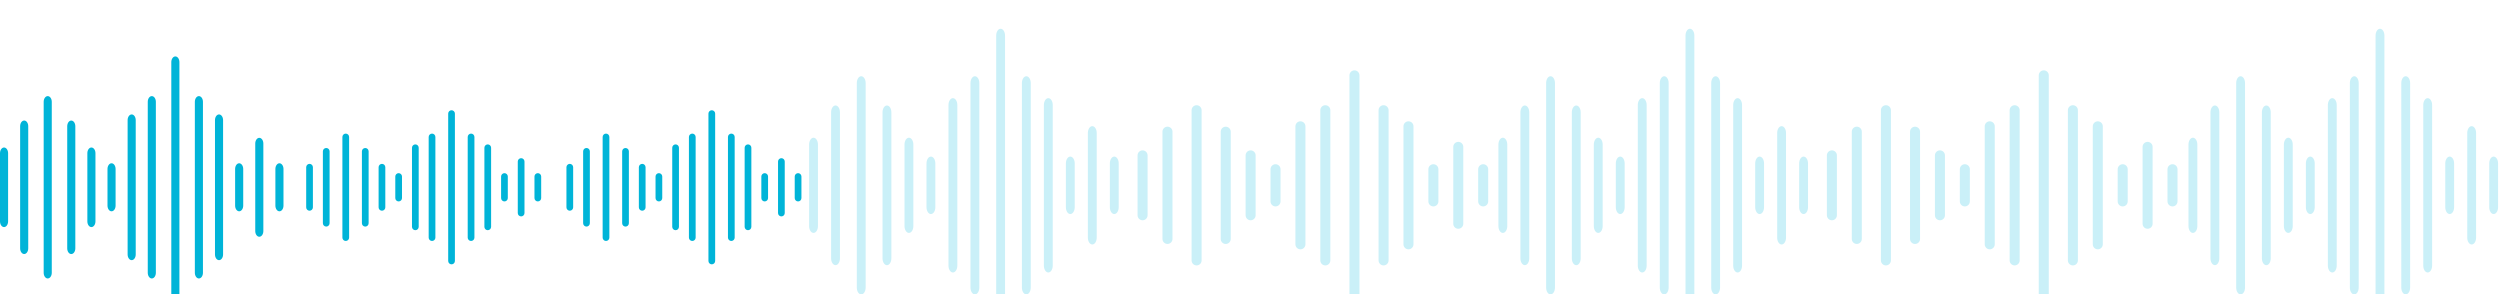 <svg width="340" height="40" viewBox="0 0 634 60" fill="none" xmlns="http://www.w3.org/2000/svg">
<path d="M136.392 43.788C136.167 43.788 135.95 43.699 135.79 43.539C135.631 43.379 135.541 43.163 135.541 42.937V37.468C135.541 37.242 135.631 37.026 135.79 36.866C135.95 36.706 136.167 36.617 136.392 36.617C136.618 36.617 136.835 36.706 136.994 36.866C137.154 37.026 137.244 37.242 137.244 37.468V42.937C137.244 43.163 137.154 43.379 136.994 43.539C136.835 43.699 136.618 43.788 136.392 43.788Z" fill="#00B4D8"/>
<path d="M127.928 43.788C127.702 43.788 127.485 43.699 127.326 43.539C127.166 43.379 127.076 43.163 127.076 42.937V37.468C127.076 37.242 127.166 37.026 127.326 36.866C127.485 36.706 127.702 36.617 127.928 36.617C128.153 36.617 128.37 36.706 128.53 36.866C128.689 37.026 128.779 37.242 128.779 37.468V42.937C128.779 43.163 128.689 43.379 128.53 43.539C128.37 43.699 128.153 43.788 127.928 43.788Z" fill="#00B4D8"/>
<path d="M132.159 47.587C131.933 47.587 131.717 47.497 131.557 47.338C131.397 47.178 131.308 46.962 131.308 46.736V33.669C131.308 33.443 131.397 33.227 131.557 33.067C131.717 32.908 131.933 32.818 132.159 32.818C132.385 32.818 132.601 32.908 132.761 33.067C132.921 33.227 133.01 33.443 133.01 33.669V46.736C133.01 46.962 132.921 47.178 132.761 47.338C132.601 47.497 132.385 47.587 132.159 47.587Z" fill="#00B4D8"/>
<path d="M101.096 43.788C100.871 43.788 100.654 43.699 100.494 43.539C100.335 43.379 100.245 43.163 100.245 42.937V37.468C100.245 37.242 100.335 37.026 100.494 36.866C100.654 36.706 100.871 36.617 101.096 36.617C101.322 36.617 101.539 36.706 101.698 36.866C101.858 37.026 101.948 37.242 101.948 37.468V42.937C101.948 43.163 101.858 43.379 101.698 43.539C101.539 43.699 101.322 43.788 101.096 43.788Z" fill="#00B4D8"/>
<path d="M119.462 53.817C119.236 53.817 119.019 53.728 118.86 53.568C118.7 53.408 118.61 53.192 118.61 52.966V27.439C118.61 27.213 118.7 26.997 118.86 26.837C119.019 26.677 119.236 26.588 119.462 26.588C119.687 26.588 119.904 26.677 120.064 26.837C120.223 26.997 120.313 27.213 120.313 27.439V52.966C120.313 53.192 120.223 53.408 120.064 53.568C119.904 53.728 119.687 53.817 119.462 53.817Z" fill="#00B4D8"/>
<path d="M123.693 51.082C123.467 51.082 123.251 50.992 123.091 50.833C122.931 50.673 122.842 50.456 122.842 50.23V30.174C122.842 29.949 122.931 29.732 123.091 29.572C123.251 29.413 123.467 29.323 123.693 29.323C123.919 29.323 124.135 29.413 124.295 29.572C124.455 29.732 124.545 29.949 124.545 30.174V50.23C124.545 50.456 124.455 50.673 124.295 50.833C124.135 50.992 123.919 51.082 123.693 51.082Z" fill="#00B4D8"/>
<path d="M109.562 53.817C109.336 53.817 109.12 53.728 108.96 53.568C108.801 53.408 108.711 53.192 108.711 52.966V27.439C108.711 27.213 108.801 26.997 108.96 26.837C109.12 26.677 109.336 26.588 109.562 26.588C109.788 26.588 110.005 26.677 110.164 26.837C110.324 26.997 110.414 27.213 110.414 27.439V52.966C110.414 53.192 110.324 53.408 110.164 53.568C110.005 53.728 109.788 53.817 109.562 53.817Z" fill="#00B4D8"/>
<path d="M105.33 51.082C105.104 51.082 104.888 50.992 104.728 50.833C104.568 50.673 104.479 50.456 104.479 50.23V30.174C104.479 29.949 104.568 29.732 104.728 29.572C104.888 29.413 105.104 29.323 105.33 29.323C105.556 29.323 105.772 29.413 105.932 29.572C106.092 29.732 106.181 29.949 106.181 30.174V50.23C106.181 50.456 106.092 50.673 105.932 50.833C105.772 50.992 105.556 51.082 105.33 51.082Z" fill="#00B4D8"/>
<path d="M114.512 59.743C114.287 59.743 114.07 59.654 113.91 59.494C113.751 59.334 113.661 59.118 113.661 58.892V21.513C113.661 21.287 113.751 21.07 113.91 20.911C114.07 20.751 114.287 20.661 114.512 20.661C114.738 20.661 114.955 20.751 115.114 20.911C115.274 21.07 115.364 21.287 115.364 21.513V58.892C115.364 59.118 115.274 59.334 115.114 59.494C114.955 59.654 114.738 59.743 114.512 59.743Z" fill="#00B4D8"/>
<path d="M83.585 31.086C83.585 30.616 83.203 30.235 82.733 30.235C82.263 30.235 81.882 30.616 81.882 31.086V49.315C81.882 49.785 82.263 50.167 82.733 50.167C83.203 50.167 83.585 49.785 83.585 49.315V31.086Z" fill="#00B4D8"/>
<path d="M78.501 46.144C78.275 46.144 78.058 46.054 77.899 45.895C77.739 45.735 77.649 45.519 77.649 45.293V35.112C77.649 34.886 77.739 34.67 77.899 34.51C78.058 34.351 78.275 34.261 78.501 34.261C78.727 34.261 78.943 34.351 79.103 34.51C79.262 34.67 79.352 34.886 79.352 35.112V45.293C79.352 45.519 79.262 45.735 79.103 45.895C78.943 46.054 78.727 46.144 78.501 46.144Z" fill="#00B4D8"/>
<path d="M93.483 31.09C93.483 30.62 93.102 30.239 92.632 30.239C92.161 30.239 91.78 30.62 91.78 31.09V49.319C91.78 49.79 92.161 50.171 92.632 50.171C93.102 50.171 93.483 49.79 93.483 49.319V31.09Z" fill="#00B4D8"/>
<path d="M96.864 46.144C96.638 46.144 96.422 46.054 96.262 45.895C96.102 45.735 96.013 45.519 96.013 45.293V35.112C96.013 34.886 96.102 34.67 96.262 34.51C96.422 34.351 96.638 34.261 96.864 34.261C97.09 34.261 97.306 34.351 97.466 34.51C97.626 34.67 97.715 34.886 97.715 35.112V45.293C97.715 45.519 97.626 45.735 97.466 45.895C97.306 46.054 97.09 46.144 96.864 46.144Z" fill="#00B4D8"/>
<path d="M87.682 53.817C87.457 53.817 87.24 53.728 87.08 53.568C86.921 53.408 86.831 53.192 86.831 52.966V27.439C86.831 27.213 86.921 26.997 87.08 26.837C87.24 26.677 87.457 26.588 87.682 26.588C87.908 26.588 88.125 26.677 88.284 26.837C88.444 26.997 88.534 27.213 88.534 27.439V52.966C88.534 53.192 88.444 53.408 88.284 53.568C88.125 53.728 87.908 53.817 87.682 53.817Z" fill="#00B4D8"/>
<path d="M202.392 43.788C202.167 43.788 201.95 43.699 201.79 43.539C201.631 43.379 201.541 43.163 201.541 42.937V37.468C201.541 37.242 201.631 37.026 201.79 36.866C201.95 36.706 202.167 36.617 202.392 36.617C202.618 36.617 202.835 36.706 202.994 36.866C203.154 37.026 203.244 37.242 203.244 37.468V42.937C203.244 43.163 203.154 43.379 202.994 43.539C202.835 43.699 202.618 43.788 202.392 43.788Z" fill="#00B4D8"/>
<path d="M193.928 43.788C193.702 43.788 193.485 43.699 193.326 43.539C193.166 43.379 193.076 43.163 193.076 42.937V37.468C193.076 37.242 193.166 37.026 193.326 36.866C193.485 36.706 193.702 36.617 193.928 36.617C194.153 36.617 194.37 36.706 194.53 36.866C194.689 37.026 194.779 37.242 194.779 37.468V42.937C194.779 43.163 194.689 43.379 194.53 43.539C194.37 43.699 194.153 43.788 193.928 43.788Z" fill="#00B4D8"/>
<path d="M198.159 47.587C197.933 47.587 197.717 47.497 197.557 47.338C197.397 47.178 197.308 46.962 197.308 46.736V33.669C197.308 33.443 197.397 33.227 197.557 33.067C197.717 32.908 197.933 32.818 198.159 32.818C198.385 32.818 198.601 32.908 198.761 33.067C198.921 33.227 199.01 33.443 199.01 33.669V46.736C199.01 46.962 198.921 47.178 198.761 47.338C198.601 47.497 198.385 47.587 198.159 47.587Z" fill="#00B4D8"/>
<path d="M167.096 43.788C166.871 43.788 166.654 43.699 166.494 43.539C166.335 43.379 166.245 43.163 166.245 42.937V37.468C166.245 37.242 166.335 37.026 166.494 36.866C166.654 36.706 166.871 36.617 167.096 36.617C167.322 36.617 167.539 36.706 167.698 36.866C167.858 37.026 167.948 37.242 167.948 37.468V42.937C167.948 43.163 167.858 43.379 167.698 43.539C167.539 43.699 167.322 43.788 167.096 43.788Z" fill="#00B4D8"/>
<path d="M185.462 53.817C185.236 53.817 185.019 53.728 184.86 53.568C184.7 53.408 184.61 53.192 184.61 52.966V27.439C184.61 27.213 184.7 26.997 184.86 26.837C185.019 26.677 185.236 26.588 185.462 26.588C185.687 26.588 185.904 26.677 186.064 26.837C186.223 26.997 186.313 27.213 186.313 27.439V52.966C186.313 53.192 186.223 53.408 186.064 53.568C185.904 53.728 185.687 53.817 185.462 53.817Z" fill="#00B4D8"/>
<path d="M189.693 51.082C189.467 51.082 189.251 50.992 189.091 50.833C188.931 50.673 188.842 50.456 188.842 50.23V30.174C188.842 29.949 188.931 29.732 189.091 29.572C189.251 29.413 189.467 29.323 189.693 29.323C189.919 29.323 190.135 29.413 190.295 29.572C190.455 29.732 190.545 29.949 190.545 30.174V50.23C190.545 50.456 190.455 50.673 190.295 50.833C190.135 50.992 189.919 51.082 189.693 51.082Z" fill="#00B4D8"/>
<path d="M175.562 53.817C175.336 53.817 175.12 53.728 174.96 53.568C174.801 53.408 174.711 53.192 174.711 52.966V27.439C174.711 27.213 174.801 26.997 174.96 26.837C175.12 26.677 175.336 26.588 175.562 26.588C175.788 26.588 176.005 26.677 176.164 26.837C176.324 26.997 176.414 27.213 176.414 27.439V52.966C176.414 53.192 176.324 53.408 176.164 53.568C176.005 53.728 175.788 53.817 175.562 53.817Z" fill="#00B4D8"/>
<path d="M171.33 51.082C171.104 51.082 170.888 50.992 170.728 50.833C170.568 50.673 170.479 50.456 170.479 50.23V30.174C170.479 29.949 170.568 29.732 170.728 29.572C170.888 29.413 171.104 29.323 171.33 29.323C171.556 29.323 171.772 29.413 171.932 29.572C172.092 29.732 172.181 29.949 172.181 30.174V50.23C172.181 50.456 172.092 50.673 171.932 50.833C171.772 50.992 171.556 51.082 171.33 51.082Z" fill="#00B4D8"/>
<path d="M180.512 59.743C180.287 59.743 180.07 59.654 179.91 59.494C179.751 59.334 179.661 59.118 179.661 58.892V21.513C179.661 21.287 179.751 21.07 179.91 20.911C180.07 20.751 180.287 20.661 180.512 20.661C180.738 20.661 180.955 20.751 181.114 20.911C181.274 21.07 181.364 21.287 181.364 21.513V58.892C181.364 59.118 181.274 59.334 181.114 59.494C180.955 59.654 180.738 59.743 180.512 59.743Z" fill="#00B4D8"/>
<path d="M149.585 31.086C149.585 30.616 149.203 30.235 148.733 30.235C148.263 30.235 147.882 30.616 147.882 31.086V49.315C147.882 49.785 148.263 50.167 148.733 50.167C149.203 50.167 149.585 49.785 149.585 49.315V31.086Z" fill="#00B4D8"/>
<path d="M144.501 46.144C144.275 46.144 144.058 46.054 143.899 45.895C143.739 45.735 143.649 45.519 143.649 45.293V35.112C143.649 34.886 143.739 34.67 143.899 34.51C144.058 34.351 144.275 34.261 144.501 34.261C144.727 34.261 144.943 34.351 145.103 34.51C145.262 34.67 145.352 34.886 145.352 35.112V45.293C145.352 45.519 145.262 45.735 145.103 45.895C144.943 46.054 144.727 46.144 144.501 46.144Z" fill="#00B4D8"/>
<path d="M159.483 31.09C159.483 30.62 159.102 30.239 158.632 30.239C158.161 30.239 157.78 30.62 157.78 31.09V49.319C157.78 49.79 158.161 50.171 158.632 50.171C159.102 50.171 159.483 49.79 159.483 49.319V31.09Z" fill="#00B4D8"/>
<path d="M162.864 46.144C162.638 46.144 162.422 46.054 162.262 45.895C162.102 45.735 162.013 45.519 162.013 45.293V35.112C162.013 34.886 162.102 34.67 162.262 34.51C162.422 34.351 162.638 34.261 162.864 34.261C163.09 34.261 163.306 34.351 163.466 34.51C163.626 34.67 163.715 34.886 163.715 35.112V45.293C163.715 45.519 163.626 45.735 163.466 45.895C163.306 46.054 163.09 46.144 162.864 46.144Z" fill="#00B4D8"/>
<path d="M153.682 53.817C153.457 53.817 153.24 53.728 153.08 53.568C152.921 53.408 152.831 53.192 152.831 52.966V27.439C152.831 27.213 152.921 26.997 153.08 26.837C153.24 26.677 153.457 26.588 153.682 26.588C153.908 26.588 154.125 26.677 154.284 26.837C154.444 26.997 154.534 27.213 154.534 27.439V52.966C154.534 53.192 154.444 53.408 154.284 53.568C154.125 53.728 153.908 53.817 153.682 53.817Z" fill="#00B4D8"/>
<path d="M282.582 46.988C282.284 46.988 281.999 46.806 281.788 46.481C281.578 46.157 281.46 45.717 281.46 45.258V34.147C281.46 33.688 281.578 33.248 281.788 32.923C281.999 32.599 282.284 32.417 282.582 32.417C282.879 32.417 283.164 32.599 283.375 32.923C283.585 33.248 283.703 33.688 283.703 34.147V45.258C283.703 45.717 283.585 46.157 283.375 46.481C283.164 46.806 282.879 46.988 282.582 46.988Z" fill="#CAF0F8"/>
<path d="M271.429 46.988C271.132 46.988 270.846 46.806 270.636 46.481C270.426 46.157 270.308 45.717 270.308 45.258V34.147C270.308 33.688 270.426 33.248 270.636 32.923C270.846 32.599 271.132 32.417 271.429 32.417C271.727 32.417 272.012 32.599 272.222 32.923C272.433 33.248 272.551 33.688 272.551 34.147V45.258C272.551 45.717 272.433 46.157 272.222 46.481C272.012 46.806 271.727 46.988 271.429 46.988Z" fill="#CAF0F8"/>
<path d="M277.004 54.706C276.707 54.706 276.422 54.524 276.211 54.2C276.001 53.875 275.883 53.435 275.883 52.976V26.428C275.883 25.97 276.001 25.53 276.211 25.205C276.422 24.881 276.707 24.699 277.004 24.699C277.302 24.699 277.587 24.881 277.798 25.205C278.008 25.53 278.126 25.97 278.126 26.428V52.976C278.126 53.435 278.008 53.875 277.798 54.2C277.587 54.524 277.302 54.706 277.004 54.706Z" fill="#CAF0F8"/>
<path d="M236.082 46.988C235.784 46.988 235.499 46.806 235.288 46.481C235.078 46.157 234.96 45.717 234.96 45.258V34.147C234.96 33.688 235.078 33.248 235.288 32.923C235.499 32.599 235.784 32.417 236.082 32.417C236.379 32.417 236.664 32.599 236.875 32.923C237.085 33.248 237.203 33.688 237.203 34.147V45.258C237.203 45.717 237.085 46.157 236.875 46.481C236.664 46.806 236.379 46.988 236.082 46.988Z" fill="#CAF0F8"/>
<path d="M260.276 67.364C259.978 67.364 259.693 67.182 259.483 66.858C259.272 66.533 259.154 66.093 259.154 65.635V13.77C259.154 13.312 259.272 12.871 259.483 12.547C259.693 12.223 259.978 12.04 260.276 12.04C260.573 12.04 260.859 12.223 261.069 12.547C261.279 12.871 261.398 13.312 261.398 13.77V65.635C261.398 66.093 261.279 66.533 261.069 66.858C260.859 67.182 260.573 67.364 260.276 67.364Z" fill="#CAF0F8"/>
<path d="M265.851 61.807C265.554 61.807 265.268 61.624 265.058 61.3C264.848 60.976 264.729 60.536 264.729 60.077V19.328C264.729 18.869 264.848 18.429 265.058 18.105C265.268 17.78 265.554 17.598 265.851 17.598C266.149 17.598 266.434 17.78 266.644 18.105C266.855 18.429 266.973 18.869 266.973 19.328V60.077C266.973 60.536 266.855 60.976 266.644 61.3C266.434 61.624 266.149 61.807 265.851 61.807Z" fill="#CAF0F8"/>
<path d="M247.235 67.364C246.937 67.364 246.652 67.182 246.442 66.858C246.231 66.533 246.113 66.093 246.113 65.635V13.77C246.113 13.312 246.231 12.871 246.442 12.547C246.652 12.223 246.937 12.04 247.235 12.04C247.532 12.04 247.818 12.223 248.028 12.547C248.238 12.871 248.357 13.312 248.357 13.77V65.635C248.357 66.093 248.238 66.533 248.028 66.858C247.818 67.182 247.532 67.364 247.235 67.364Z" fill="#CAF0F8"/>
<path d="M241.658 61.807C241.36 61.807 241.075 61.624 240.865 61.3C240.654 60.976 240.536 60.536 240.536 60.077V19.328C240.536 18.869 240.654 18.429 240.865 18.105C241.075 17.78 241.36 17.598 241.658 17.598C241.955 17.598 242.241 17.78 242.451 18.105C242.661 18.429 242.779 18.869 242.779 19.328V60.077C242.779 60.536 242.661 60.976 242.451 61.3C242.241 61.624 241.955 61.807 241.658 61.807Z" fill="#CAF0F8"/>
<path d="M253.755 79.405C253.458 79.405 253.173 79.223 252.962 78.898C252.752 78.574 252.634 78.134 252.634 77.675V1.73C252.634 1.271 252.752 0.831 252.962 0.507C253.173 0.182 253.458 0 253.755 0C254.053 0 254.338 0.182 254.549 0.507C254.759 0.831 254.877 1.271 254.877 1.73V77.675C254.877 78.134 254.759 78.574 254.549 78.898C254.338 79.223 254.053 79.405 253.755 79.405Z" fill="#CAF0F8"/>
<path d="M213.01 21.18C213.01 20.225 212.508 19.451 211.888 19.451C211.269 19.451 210.767 20.225 210.767 21.18V58.218C210.767 59.173 211.269 59.947 211.888 59.947C212.508 59.947 213.01 59.173 213.01 58.218V21.18Z" fill="#CAF0F8"/>
<path d="M206.311 51.774C206.014 51.774 205.728 51.592 205.518 51.267C205.308 50.943 205.189 50.503 205.189 50.044V29.36C205.189 28.902 205.308 28.462 205.518 28.137C205.728 27.813 206.014 27.631 206.311 27.631C206.609 27.631 206.894 27.813 207.104 28.137C207.315 28.462 207.433 28.902 207.433 29.36V50.044C207.433 50.503 207.315 50.943 207.104 51.267C206.894 51.592 206.609 51.774 206.311 51.774Z" fill="#CAF0F8"/>
<path d="M226.051 21.189C226.051 20.234 225.549 19.459 224.929 19.459C224.31 19.459 223.808 20.234 223.808 21.189V58.226C223.808 59.181 224.31 59.956 224.929 59.956C225.549 59.956 226.051 59.181 226.051 58.226V21.189Z" fill="#CAF0F8"/>
<path d="M230.504 51.774C230.207 51.774 229.922 51.592 229.711 51.267C229.501 50.943 229.383 50.503 229.383 50.044V29.36C229.383 28.902 229.501 28.462 229.711 28.137C229.922 27.813 230.207 27.631 230.504 27.631C230.802 27.631 231.087 27.813 231.298 28.137C231.508 28.462 231.626 28.902 231.626 29.36V50.044C231.626 50.503 231.508 50.943 231.298 51.267C231.087 51.592 230.802 51.774 230.504 51.774Z" fill="#CAF0F8"/>
<path d="M218.408 67.364C218.11 67.364 217.825 67.182 217.615 66.858C217.404 66.533 217.286 66.093 217.286 65.635V13.77C217.286 13.312 217.404 12.871 217.615 12.547C217.825 12.223 218.11 12.04 218.408 12.04C218.705 12.04 218.991 12.223 219.201 12.547C219.411 12.871 219.529 13.312 219.529 13.77V65.635C219.529 66.093 219.411 66.533 219.201 66.858C218.991 67.182 218.705 67.364 218.408 67.364Z" fill="#CAF0F8"/>
<path d="M376.136 45.053C375.799 45.053 375.476 44.919 375.237 44.681C374.999 44.443 374.865 44.119 374.865 43.782V35.622C374.865 35.285 374.999 34.962 375.237 34.724C375.476 34.486 375.799 34.352 376.136 34.352C376.472 34.352 376.796 34.486 377.034 34.724C377.272 34.962 377.406 35.285 377.406 35.622V43.782C377.406 44.119 377.272 44.443 377.034 44.681C376.796 44.919 376.472 45.053 376.136 45.053Z" fill="#CAF0F8"/>
<path d="M363.506 45.053C363.169 45.053 362.846 44.919 362.607 44.681C362.369 44.443 362.235 44.119 362.235 43.782V35.622C362.235 35.285 362.369 34.962 362.607 34.724C362.846 34.486 363.169 34.352 363.506 34.352C363.843 34.352 364.166 34.486 364.404 34.724C364.642 34.962 364.776 35.285 364.776 35.622V43.782C364.776 44.119 364.642 44.443 364.404 44.681C364.166 44.919 363.843 45.053 363.506 45.053Z" fill="#CAF0F8"/>
<path d="M369.82 50.721C369.483 50.721 369.16 50.587 368.922 50.349C368.684 50.111 368.55 49.787 368.55 49.45V29.954C368.55 29.617 368.684 29.294 368.922 29.056C369.16 28.818 369.483 28.684 369.82 28.684C370.157 28.684 370.48 28.818 370.718 29.056C370.957 29.294 371.09 29.617 371.09 29.954V49.45C371.09 49.787 370.957 50.111 370.718 50.349C370.48 50.587 370.157 50.721 369.82 50.721Z" fill="#CAF0F8"/>
<path d="M323.472 45.053C323.136 45.053 322.812 44.919 322.574 44.681C322.336 44.443 322.202 44.119 322.202 43.782V35.622C322.202 35.285 322.336 34.962 322.574 34.724C322.812 34.486 323.136 34.352 323.472 34.352C323.809 34.352 324.132 34.486 324.371 34.724C324.609 34.962 324.743 35.285 324.743 35.622V43.782C324.743 44.119 324.609 44.443 324.371 44.681C324.132 44.919 323.809 45.053 323.472 45.053Z" fill="#CAF0F8"/>
<path d="M350.874 60.017C350.537 60.017 350.214 59.883 349.976 59.645C349.737 59.406 349.604 59.083 349.604 58.746V20.659C349.604 20.322 349.737 19.998 349.976 19.76C350.214 19.522 350.537 19.388 350.874 19.388C351.211 19.388 351.534 19.522 351.772 19.76C352.01 19.998 352.144 20.322 352.144 20.659V58.746C352.144 59.083 352.01 59.406 351.772 59.645C351.534 59.883 351.211 60.017 350.874 60.017Z" fill="#CAF0F8"/>
<path d="M357.188 55.935C356.851 55.935 356.528 55.801 356.29 55.563C356.052 55.325 355.918 55.002 355.918 54.665V24.74C355.918 24.403 356.052 24.08 356.29 23.842C356.528 23.604 356.851 23.47 357.188 23.47C357.525 23.47 357.848 23.604 358.086 23.842C358.325 24.08 358.459 24.403 358.459 24.74V54.665C358.459 55.002 358.325 55.325 358.086 55.563C357.848 55.801 357.525 55.935 357.188 55.935Z" fill="#CAF0F8"/>
<path d="M336.104 60.017C335.767 60.017 335.444 59.883 335.206 59.645C334.968 59.406 334.834 59.083 334.834 58.746V20.659C334.834 20.322 334.968 19.998 335.206 19.76C335.444 19.522 335.767 19.388 336.104 19.388C336.441 19.388 336.764 19.522 337.002 19.76C337.241 19.998 337.375 20.322 337.375 20.659V58.746C337.375 59.083 337.241 59.406 337.002 59.645C336.764 59.883 336.441 60.017 336.104 60.017Z" fill="#CAF0F8"/>
<path d="M329.788 55.935C329.451 55.935 329.128 55.801 328.89 55.563C328.651 55.325 328.518 55.002 328.518 54.665V24.74C328.518 24.403 328.651 24.08 328.89 23.842C329.128 23.604 329.451 23.47 329.788 23.47C330.125 23.47 330.448 23.604 330.686 23.842C330.924 24.08 331.058 24.403 331.058 24.74V54.665C331.058 55.002 330.924 55.325 330.686 55.563C330.448 55.801 330.125 55.935 329.788 55.935Z" fill="#CAF0F8"/>
<path d="M343.489 68.859C343.152 68.859 342.829 68.725 342.591 68.487C342.353 68.249 342.219 67.925 342.219 67.589V11.816C342.219 11.479 342.353 11.156 342.591 10.918C342.829 10.68 343.152 10.546 343.489 10.546C343.826 10.546 344.149 10.68 344.387 10.918C344.625 11.156 344.759 11.479 344.759 11.816V67.589C344.759 67.925 344.625 68.249 344.387 68.487C344.149 68.725 343.826 68.859 343.489 68.859Z" fill="#CAF0F8"/>
<path d="M297.343 26.1C297.343 25.399 296.775 24.83 296.073 24.83C295.371 24.83 294.803 25.399 294.803 26.1V53.299C294.803 54.001 295.371 54.57 296.073 54.57C296.775 54.57 297.343 54.001 297.343 53.299V26.1Z" fill="#CAF0F8"/>
<path d="M289.757 48.568C289.42 48.568 289.097 48.434 288.858 48.196C288.62 47.957 288.486 47.634 288.486 47.297V32.107C288.486 31.77 288.62 31.447 288.858 31.209C289.097 30.971 289.42 30.837 289.757 30.837C290.093 30.837 290.417 30.971 290.655 31.209C290.893 31.447 291.027 31.77 291.027 32.107V47.297C291.027 47.634 290.893 47.957 290.655 48.196C290.417 48.434 290.093 48.568 289.757 48.568Z" fill="#CAF0F8"/>
<path d="M312.113 26.107C312.113 25.405 311.544 24.836 310.843 24.836C310.141 24.836 309.572 25.405 309.572 26.107V53.306C309.572 54.007 310.141 54.576 310.843 54.576C311.544 54.576 312.113 54.007 312.113 53.306V26.107Z" fill="#CAF0F8"/>
<path d="M317.157 48.568C316.82 48.568 316.497 48.434 316.259 48.196C316.021 47.957 315.887 47.634 315.887 47.297V32.107C315.887 31.77 316.021 31.447 316.259 31.209C316.497 30.971 316.82 30.837 317.157 30.837C317.494 30.837 317.817 30.971 318.055 31.209C318.293 31.447 318.427 31.77 318.427 32.107V47.297C318.427 47.634 318.293 47.957 318.055 48.196C317.817 48.434 317.494 48.568 317.157 48.568Z" fill="#CAF0F8"/>
<path d="M303.457 60.017C303.12 60.017 302.797 59.883 302.559 59.645C302.32 59.406 302.187 59.083 302.187 58.746V20.659C302.187 20.322 302.32 19.998 302.559 19.76C302.797 19.522 303.12 19.388 303.457 19.388C303.794 19.388 304.117 19.522 304.355 19.76C304.593 19.998 304.727 20.322 304.727 20.659V58.746C304.727 59.083 304.593 59.406 304.355 59.645C304.117 59.883 303.794 60.017 303.457 60.017Z" fill="#CAF0F8"/>
<path d="M70.865 46.293C70.593 46.293 70.331 46.14 70.139 45.869C69.946 45.598 69.838 45.23 69.838 44.847V35.558C69.838 35.175 69.946 34.807 70.139 34.536C70.331 34.264 70.593 34.112 70.865 34.112C71.137 34.112 71.398 34.264 71.591 34.536C71.784 34.807 71.892 35.175 71.892 35.558V44.847C71.892 45.23 71.784 45.598 71.591 45.869C71.398 46.14 71.137 46.293 70.865 46.293Z" fill="#00B4D8"/>
<path d="M60.653 46.293C60.381 46.293 60.119 46.14 59.927 45.869C59.734 45.598 59.626 45.23 59.626 44.847V35.558C59.626 35.175 59.734 34.807 59.927 34.536C60.119 34.264 60.381 34.112 60.653 34.112C60.925 34.112 61.187 34.264 61.379 34.536C61.572 34.807 61.68 35.175 61.68 35.558V44.847C61.68 45.23 61.572 45.598 61.379 45.869C61.187 46.14 60.925 46.293 60.653 46.293Z" fill="#00B4D8"/>
<path d="M65.758 52.745C65.486 52.745 65.225 52.592 65.032 52.321C64.84 52.05 64.731 51.682 64.731 51.299V29.106C64.731 28.723 64.84 28.355 65.032 28.084C65.225 27.813 65.486 27.66 65.758 27.66C66.031 27.66 66.292 27.813 66.485 28.084C66.677 28.355 66.785 28.723 66.785 29.106V51.299C66.785 51.682 66.677 52.05 66.485 52.321C66.292 52.592 66.031 52.745 65.758 52.745Z" fill="#00B4D8"/>
<path d="M28.287 46.293C28.014 46.293 27.753 46.14 27.561 45.869C27.368 45.598 27.26 45.23 27.26 44.847V35.558C27.26 35.175 27.368 34.807 27.561 34.536C27.753 34.264 28.014 34.112 28.287 34.112C28.559 34.112 28.82 34.264 29.013 34.536C29.206 34.807 29.314 35.175 29.314 35.558V44.847C29.314 45.23 29.206 45.598 29.013 45.869C28.82 46.14 28.559 46.293 28.287 46.293Z" fill="#00B4D8"/>
<path d="M50.44 63.326C50.168 63.326 49.907 63.174 49.714 62.903C49.521 62.631 49.413 62.264 49.413 61.88V18.525C49.413 18.141 49.521 17.773 49.714 17.502C49.907 17.231 50.168 17.079 50.44 17.079C50.712 17.079 50.974 17.231 51.166 17.502C51.359 17.773 51.467 18.141 51.467 18.525V61.88C51.467 62.264 51.359 62.631 51.166 62.903C50.974 63.174 50.712 63.326 50.44 63.326Z" fill="#00B4D8"/>
<path d="M55.546 58.68C55.273 58.68 55.012 58.528 54.819 58.257C54.627 57.986 54.519 57.618 54.519 57.234V23.171C54.519 22.787 54.627 22.419 54.819 22.148C55.012 21.877 55.273 21.725 55.546 21.725C55.818 21.725 56.079 21.877 56.272 22.148C56.464 22.419 56.573 22.787 56.573 23.171V57.234C56.573 57.618 56.464 57.986 56.272 58.257C56.079 58.528 55.818 58.68 55.546 58.68Z" fill="#00B4D8"/>
<path d="M38.499 63.326C38.226 63.326 37.965 63.174 37.773 62.903C37.58 62.631 37.472 62.264 37.472 61.88V18.525C37.472 18.141 37.58 17.773 37.773 17.502C37.965 17.231 38.226 17.079 38.499 17.079C38.771 17.079 39.032 17.231 39.225 17.502C39.417 17.773 39.526 18.141 39.526 18.525V61.88C39.526 62.264 39.417 62.631 39.225 62.903C39.032 63.174 38.771 63.326 38.499 63.326Z" fill="#00B4D8"/>
<path d="M33.392 58.68C33.12 58.68 32.859 58.528 32.666 58.257C32.473 57.986 32.365 57.618 32.365 57.234V23.171C32.365 22.787 32.473 22.419 32.666 22.148C32.859 21.877 33.12 21.725 33.392 21.725C33.665 21.725 33.926 21.877 34.118 22.148C34.311 22.419 34.419 22.787 34.419 23.171V57.234C34.419 57.618 34.311 57.986 34.118 58.257C33.926 58.528 33.665 58.68 33.392 58.68Z" fill="#00B4D8"/>
<path d="M44.47 73.391C44.198 73.391 43.937 73.239 43.744 72.968C43.552 72.697 43.443 72.329 43.443 71.945V8.46C43.443 8.076 43.552 7.708 43.744 7.437C43.937 7.166 44.198 7.014 44.47 7.014C44.743 7.014 45.004 7.166 45.197 7.437C45.389 7.708 45.497 8.076 45.497 8.46V71.945C45.497 72.329 45.389 72.697 45.197 72.968C45.004 73.239 44.743 73.391 44.47 73.391Z" fill="#00B4D8"/>
<path d="M7.16 24.719C7.16 23.921 6.701 23.273 6.133 23.273C5.566 23.273 5.106 23.921 5.106 24.719V55.68C5.106 56.478 5.566 57.126 6.133 57.126C6.701 57.126 7.16 56.478 7.16 55.68V24.719Z" fill="#00B4D8"/>
<path d="M1.027 50.294C0.755 50.294 0.493 50.141 0.301 49.87C0.108 49.599 0 49.231 0 48.848V31.557C0 31.174 0.108 30.806 0.301 30.535C0.493 30.264 0.755 30.111 1.027 30.111C1.299 30.111 1.561 30.264 1.753 30.535C1.946 30.806 2.054 31.174 2.054 31.557V48.848C2.054 49.231 1.946 49.599 1.753 49.87C1.561 50.141 1.299 50.294 1.027 50.294Z" fill="#00B4D8"/>
<path d="M19.102 24.727C19.102 23.928 18.642 23.28 18.075 23.28C17.508 23.28 17.048 23.928 17.048 24.727V55.687C17.048 56.486 17.508 57.133 18.075 57.133C18.642 57.133 19.102 56.486 19.102 55.687V24.727Z" fill="#00B4D8"/>
<path d="M23.18 50.294C22.908 50.294 22.647 50.141 22.454 49.87C22.262 49.599 22.153 49.231 22.153 48.848V31.557C22.153 31.174 22.262 30.806 22.454 30.535C22.647 30.264 22.908 30.111 23.18 30.111C23.453 30.111 23.714 30.264 23.907 30.535C24.099 30.806 24.207 31.174 24.207 31.557V48.848C24.207 49.231 24.099 49.599 23.907 49.87C23.714 50.141 23.453 50.294 23.18 50.294Z" fill="#00B4D8"/>
<path d="M12.103 63.326C11.831 63.326 11.57 63.174 11.377 62.903C11.184 62.631 11.076 62.264 11.076 61.88V18.525C11.076 18.141 11.184 17.773 11.377 17.502C11.57 17.231 11.831 17.079 12.103 17.079C12.376 17.079 12.637 17.231 12.829 17.502C13.022 17.773 13.13 18.141 13.13 18.525V61.88C13.13 62.264 13.022 62.631 12.829 62.903C12.637 63.174 12.376 63.326 12.103 63.326Z" fill="#00B4D8"/>
<path d="M457.392 46.988C457.095 46.988 456.809 46.806 456.599 46.481C456.389 46.157 456.271 45.717 456.271 45.258V34.147C456.271 33.688 456.389 33.248 456.599 32.923C456.809 32.599 457.095 32.417 457.392 32.417C457.69 32.417 457.975 32.599 458.185 32.923C458.396 33.248 458.514 33.688 458.514 34.147V45.258C458.514 45.717 458.396 46.157 458.185 46.481C457.975 46.806 457.69 46.988 457.392 46.988Z" fill="#CAF0F8"/>
<path d="M446.24 46.988C445.942 46.988 445.657 46.806 445.447 46.481C445.236 46.157 445.118 45.717 445.118 45.258V34.147C445.118 33.688 445.236 33.248 445.447 32.923C445.657 32.599 445.942 32.417 446.24 32.417C446.537 32.417 446.823 32.599 447.033 32.923C447.243 33.248 447.361 33.688 447.361 34.147V45.258C447.361 45.717 447.243 46.157 447.033 46.481C446.823 46.806 446.537 46.988 446.24 46.988Z" fill="#CAF0F8"/>
<path d="M451.815 54.706C451.518 54.706 451.232 54.524 451.022 54.2C450.812 53.875 450.693 53.435 450.693 52.976V26.428C450.693 25.97 450.812 25.53 451.022 25.205C451.232 24.881 451.518 24.699 451.815 24.699C452.112 24.699 452.398 24.881 452.608 25.205C452.818 25.53 452.937 25.97 452.937 26.428V52.976C452.937 53.435 452.818 53.875 452.608 54.2C452.398 54.524 452.112 54.706 451.815 54.706Z" fill="#CAF0F8"/>
<path d="M410.892 46.988C410.595 46.988 410.309 46.806 410.099 46.481C409.889 46.157 409.771 45.717 409.771 45.258V34.147C409.771 33.688 409.889 33.248 410.099 32.923C410.309 32.599 410.595 32.417 410.892 32.417C411.19 32.417 411.475 32.599 411.685 32.923C411.896 33.248 412.014 33.688 412.014 34.147V45.258C412.014 45.717 411.896 46.157 411.685 46.481C411.475 46.806 411.19 46.988 410.892 46.988Z" fill="#CAF0F8"/>
<path d="M435.086 67.364C434.789 67.364 434.504 67.182 434.293 66.858C434.083 66.533 433.965 66.093 433.965 65.635V13.77C433.965 13.312 434.083 12.871 434.293 12.547C434.504 12.223 434.789 12.04 435.086 12.04C435.384 12.04 435.669 12.223 435.88 12.547C436.09 12.871 436.208 13.312 436.208 13.77V65.635C436.208 66.093 436.09 66.533 435.88 66.858C435.669 67.182 435.384 67.364 435.086 67.364Z" fill="#CAF0F8"/>
<path d="M440.662 61.807C440.364 61.807 440.079 61.624 439.869 61.3C439.658 60.976 439.54 60.536 439.54 60.077V19.328C439.54 18.869 439.658 18.429 439.869 18.105C440.079 17.78 440.364 17.598 440.662 17.598C440.959 17.598 441.244 17.78 441.455 18.105C441.665 18.429 441.783 18.869 441.783 19.328V60.077C441.783 60.536 441.665 60.976 441.455 61.3C441.244 61.624 440.959 61.807 440.662 61.807Z" fill="#CAF0F8"/>
<path d="M422.045 67.364C421.748 67.364 421.463 67.182 421.252 66.858C421.042 66.533 420.924 66.093 420.924 65.635V13.77C420.924 13.312 421.042 12.871 421.252 12.547C421.463 12.223 421.748 12.04 422.045 12.04C422.343 12.04 422.628 12.223 422.839 12.547C423.049 12.871 423.167 13.312 423.167 13.77V65.635C423.167 66.093 423.049 66.533 422.839 66.858C422.628 67.182 422.343 67.364 422.045 67.364Z" fill="#CAF0F8"/>
<path d="M416.468 61.807C416.171 61.807 415.886 61.624 415.675 61.3C415.465 60.976 415.347 60.536 415.347 60.077V19.328C415.347 18.869 415.465 18.429 415.675 18.105C415.886 17.78 416.171 17.598 416.468 17.598C416.766 17.598 417.051 17.78 417.261 18.105C417.472 18.429 417.59 18.869 417.59 19.328V60.077C417.59 60.536 417.472 60.976 417.261 61.3C417.051 61.624 416.766 61.807 416.468 61.807Z" fill="#CAF0F8"/>
<path d="M428.566 79.405C428.268 79.405 427.983 79.223 427.773 78.898C427.563 78.574 427.444 78.134 427.444 77.675V1.73C427.444 1.271 427.563 0.831 427.773 0.507C427.983 0.182 428.268 0 428.566 0C428.863 0 429.149 0.182 429.359 0.507C429.569 0.831 429.688 1.271 429.688 1.73V77.675C429.688 78.134 429.569 78.574 429.359 78.898C429.149 79.223 428.863 79.405 428.566 79.405Z" fill="#CAF0F8"/>
<path d="M387.82 21.18C387.82 20.225 387.318 19.451 386.699 19.451C386.079 19.451 385.577 20.225 385.577 21.18V58.218C385.577 59.173 386.079 59.947 386.699 59.947C387.318 59.947 387.82 59.173 387.82 58.218V21.18Z" fill="#CAF0F8"/>
<path d="M381.122 51.774C380.824 51.774 380.539 51.592 380.329 51.267C380.118 50.943 380 50.503 380 50.044V29.36C380 28.902 380.118 28.462 380.329 28.137C380.539 27.813 380.824 27.631 381.122 27.631C381.419 27.631 381.704 27.813 381.915 28.137C382.125 28.462 382.243 28.902 382.243 29.36V50.044C382.243 50.503 382.125 50.943 381.915 51.267C381.704 51.592 381.419 51.774 381.122 51.774Z" fill="#CAF0F8"/>
<path d="M400.861 21.189C400.861 20.234 400.359 19.459 399.74 19.459C399.12 19.459 398.618 20.234 398.618 21.189V58.226C398.618 59.181 399.12 59.956 399.74 59.956C400.359 59.956 400.861 59.181 400.861 58.226V21.189Z" fill="#CAF0F8"/>
<path d="M405.315 51.774C405.018 51.774 404.732 51.592 404.522 51.267C404.312 50.943 404.193 50.503 404.193 50.044V29.36C404.193 28.902 404.312 28.462 404.522 28.137C404.732 27.813 405.018 27.631 405.315 27.631C405.612 27.631 405.898 27.813 406.108 28.137C406.318 28.462 406.437 28.902 406.437 29.36V50.044C406.437 50.503 406.318 50.943 406.108 51.267C405.898 51.592 405.612 51.774 405.315 51.774Z" fill="#CAF0F8"/>
<path d="M393.218 67.364C392.921 67.364 392.636 67.182 392.425 66.858C392.215 66.533 392.097 66.093 392.097 65.635V13.77C392.097 13.312 392.215 12.871 392.425 12.547C392.636 12.223 392.921 12.04 393.218 12.04C393.516 12.04 393.801 12.223 394.011 12.547C394.222 12.871 394.34 13.312 394.34 13.77V65.635C394.34 66.093 394.222 66.533 394.011 66.858C393.801 67.182 393.516 67.364 393.218 67.364Z" fill="#CAF0F8"/>
<path d="M550.946 45.053C550.609 45.053 550.286 44.919 550.048 44.681C549.81 44.443 549.676 44.119 549.676 43.782V35.622C549.676 35.285 549.81 34.962 550.048 34.724C550.286 34.486 550.609 34.352 550.946 34.352C551.283 34.352 551.606 34.486 551.844 34.724C552.083 34.962 552.216 35.285 552.216 35.622V43.782C552.216 44.119 552.083 44.443 551.844 44.681C551.606 44.919 551.283 45.053 550.946 45.053Z" fill="#CAF0F8"/>
<path d="M538.316 45.053C537.979 45.053 537.656 44.919 537.418 44.681C537.18 44.443 537.046 44.119 537.046 43.782V35.622C537.046 35.285 537.18 34.962 537.418 34.724C537.656 34.486 537.979 34.352 538.316 34.352C538.653 34.352 538.976 34.486 539.214 34.724C539.453 34.962 539.586 35.285 539.586 35.622V43.782C539.586 44.119 539.453 44.443 539.214 44.681C538.976 44.919 538.653 45.053 538.316 45.053Z" fill="#CAF0F8"/>
<path d="M544.631 50.721C544.294 50.721 543.971 50.587 543.732 50.349C543.494 50.111 543.36 49.787 543.36 49.45V29.954C543.36 29.617 543.494 29.294 543.732 29.056C543.971 28.818 544.294 28.684 544.631 28.684C544.968 28.684 545.291 28.818 545.529 29.056C545.767 29.294 545.901 29.617 545.901 29.954V49.45C545.901 49.787 545.767 50.111 545.529 50.349C545.291 50.587 544.968 50.721 544.631 50.721Z" fill="#CAF0F8"/>
<path d="M498.283 45.053C497.946 45.053 497.623 44.919 497.385 44.681C497.147 44.443 497.013 44.119 497.013 43.782V35.622C497.013 35.285 497.147 34.962 497.385 34.724C497.623 34.486 497.946 34.352 498.283 34.352C498.62 34.352 498.943 34.486 499.181 34.724C499.419 34.962 499.553 35.285 499.553 35.622V43.782C499.553 44.119 499.419 44.443 499.181 44.681C498.943 44.919 498.62 45.053 498.283 45.053Z" fill="#CAF0F8"/>
<path d="M525.684 60.017C525.347 60.017 525.024 59.883 524.786 59.645C524.548 59.406 524.414 59.083 524.414 58.746V20.659C524.414 20.322 524.548 19.998 524.786 19.76C525.024 19.522 525.347 19.388 525.684 19.388C526.021 19.388 526.344 19.522 526.583 19.76C526.821 19.998 526.955 20.322 526.955 20.659V58.746C526.955 59.083 526.821 59.406 526.583 59.645C526.344 59.883 526.021 60.017 525.684 60.017Z" fill="#CAF0F8"/>
<path d="M531.999 55.935C531.662 55.935 531.339 55.801 531.101 55.563C530.862 55.325 530.729 55.002 530.729 54.665V24.74C530.729 24.403 530.862 24.08 531.101 23.842C531.339 23.604 531.662 23.47 531.999 23.47C532.336 23.47 532.659 23.604 532.897 23.842C533.135 24.08 533.269 24.403 533.269 24.74V54.665C533.269 55.002 533.135 55.325 532.897 55.563C532.659 55.801 532.336 55.935 531.999 55.935Z" fill="#CAF0F8"/>
<path d="M510.915 60.017C510.578 60.017 510.255 59.883 510.017 59.645C509.778 59.406 509.645 59.083 509.645 58.746V20.659C509.645 20.322 509.778 19.998 510.017 19.76C510.255 19.522 510.578 19.388 510.915 19.388C511.252 19.388 511.575 19.522 511.813 19.76C512.051 19.998 512.185 20.322 512.185 20.659V58.746C512.185 59.083 512.051 59.406 511.813 59.645C511.575 59.883 511.252 60.017 510.915 60.017Z" fill="#CAF0F8"/>
<path d="M504.598 55.935C504.261 55.935 503.938 55.801 503.7 55.563C503.462 55.325 503.328 55.002 503.328 54.665V24.74C503.328 24.403 503.462 24.08 503.7 23.842C503.938 23.604 504.261 23.47 504.598 23.47C504.935 23.47 505.258 23.604 505.497 23.842C505.735 24.08 505.869 24.403 505.869 24.74V54.665C505.869 55.002 505.735 55.325 505.497 55.563C505.258 55.801 504.935 55.935 504.598 55.935Z" fill="#CAF0F8"/>
<path d="M518.3 68.859C517.963 68.859 517.64 68.725 517.401 68.487C517.163 68.249 517.029 67.925 517.029 67.589V11.816C517.029 11.479 517.163 11.156 517.401 10.918C517.64 10.68 517.963 10.546 518.3 10.546C518.636 10.546 518.96 10.68 519.198 10.918C519.436 11.156 519.57 11.479 519.57 11.816V67.589C519.57 67.925 519.436 68.249 519.198 68.487C518.96 68.725 518.636 68.859 518.3 68.859Z" fill="#CAF0F8"/>
<path d="M472.154 26.1C472.154 25.399 471.585 24.83 470.884 24.83C470.182 24.83 469.613 25.399 469.613 26.1V53.299C469.613 54.001 470.182 54.57 470.884 54.57C471.585 54.57 472.154 54.001 472.154 53.299V26.1Z" fill="#CAF0F8"/>
<path d="M464.567 48.568C464.23 48.568 463.907 48.434 463.669 48.196C463.431 47.957 463.297 47.634 463.297 47.297V32.107C463.297 31.77 463.431 31.447 463.669 31.209C463.907 30.971 464.23 30.837 464.567 30.837C464.904 30.837 465.227 30.971 465.465 31.209C465.704 31.447 465.837 31.77 465.837 32.107V47.297C465.837 47.634 465.704 47.957 465.465 48.196C465.227 48.434 464.904 48.568 464.567 48.568Z" fill="#CAF0F8"/>
<path d="M486.923 26.107C486.923 25.405 486.355 24.836 485.653 24.836C484.952 24.836 484.383 25.405 484.383 26.107V53.306C484.383 54.007 484.952 54.576 485.653 54.576C486.355 54.576 486.923 54.007 486.923 53.306V26.107Z" fill="#CAF0F8"/>
<path d="M491.968 48.568C491.631 48.568 491.308 48.434 491.069 48.196C490.831 47.957 490.697 47.634 490.697 47.297V32.107C490.697 31.77 490.831 31.447 491.069 31.209C491.308 30.971 491.631 30.837 491.968 30.837C492.304 30.837 492.628 30.971 492.866 31.209C493.104 31.447 493.238 31.77 493.238 32.107V47.297C493.238 47.634 493.104 47.957 492.866 48.196C492.628 48.434 492.304 48.568 491.968 48.568Z" fill="#CAF0F8"/>
<path d="M478.267 60.017C477.93 60.017 477.607 59.883 477.369 59.645C477.131 59.406 476.997 59.083 476.997 58.746V20.659C476.997 20.322 477.131 19.998 477.369 19.76C477.607 19.522 477.93 19.388 478.267 19.388C478.604 19.388 478.927 19.522 479.166 19.76C479.404 19.998 479.538 20.322 479.538 20.659V58.746C479.538 59.083 479.404 59.406 479.166 59.645C478.927 59.883 478.604 60.017 478.267 60.017Z" fill="#CAF0F8"/>
<path d="M632.392 46.988C632.095 46.988 631.809 46.806 631.599 46.481C631.389 46.157 631.271 45.717 631.271 45.258V34.147C631.271 33.688 631.389 33.248 631.599 32.923C631.809 32.599 632.095 32.417 632.392 32.417C632.69 32.417 632.975 32.599 633.185 32.923C633.396 33.248 633.514 33.688 633.514 34.147V45.258C633.514 45.717 633.396 46.157 633.185 46.481C632.975 46.806 632.69 46.988 632.392 46.988Z" fill="#CAF0F8"/>
<path d="M621.24 46.988C620.942 46.988 620.657 46.806 620.447 46.481C620.236 46.157 620.118 45.717 620.118 45.258V34.147C620.118 33.688 620.236 33.248 620.447 32.923C620.657 32.599 620.942 32.417 621.24 32.417C621.537 32.417 621.823 32.599 622.033 32.923C622.243 33.248 622.361 33.688 622.361 34.147V45.258C622.361 45.717 622.243 46.157 622.033 46.481C621.823 46.806 621.537 46.988 621.24 46.988Z" fill="#CAF0F8"/>
<path d="M626.815 54.706C626.518 54.706 626.232 54.524 626.022 54.2C625.812 53.875 625.693 53.435 625.693 52.976V26.428C625.693 25.97 625.812 25.53 626.022 25.205C626.232 24.881 626.518 24.699 626.815 24.699C627.112 24.699 627.398 24.881 627.608 25.205C627.818 25.53 627.937 25.97 627.937 26.428V52.976C627.937 53.435 627.818 53.875 627.608 54.2C627.398 54.524 627.112 54.706 626.815 54.706Z" fill="#CAF0F8"/>
<path d="M585.892 46.988C585.595 46.988 585.309 46.806 585.099 46.481C584.889 46.157 584.771 45.717 584.771 45.258V34.147C584.771 33.688 584.889 33.248 585.099 32.923C585.309 32.599 585.595 32.417 585.892 32.417C586.19 32.417 586.475 32.599 586.685 32.923C586.896 33.248 587.014 33.688 587.014 34.147V45.258C587.014 45.717 586.896 46.157 586.685 46.481C586.475 46.806 586.19 46.988 585.892 46.988Z" fill="#CAF0F8"/>
<path d="M610.086 67.364C609.789 67.364 609.504 67.182 609.293 66.858C609.083 66.533 608.965 66.093 608.965 65.635V13.77C608.965 13.312 609.083 12.871 609.293 12.547C609.504 12.223 609.789 12.04 610.086 12.04C610.384 12.04 610.669 12.223 610.88 12.547C611.09 12.871 611.208 13.312 611.208 13.77V65.635C611.208 66.093 611.09 66.533 610.88 66.858C610.669 67.182 610.384 67.364 610.086 67.364Z" fill="#CAF0F8"/>
<path d="M615.662 61.807C615.364 61.807 615.079 61.624 614.869 61.3C614.658 60.976 614.54 60.536 614.54 60.077V19.328C614.54 18.869 614.658 18.429 614.869 18.105C615.079 17.78 615.364 17.598 615.662 17.598C615.959 17.598 616.244 17.78 616.455 18.105C616.665 18.429 616.783 18.869 616.783 19.328V60.077C616.783 60.536 616.665 60.976 616.455 61.3C616.244 61.624 615.959 61.807 615.662 61.807Z" fill="#CAF0F8"/>
<path d="M597.045 67.364C596.748 67.364 596.463 67.182 596.252 66.858C596.042 66.533 595.924 66.093 595.924 65.635V13.77C595.924 13.312 596.042 12.871 596.252 12.547C596.463 12.223 596.748 12.04 597.045 12.04C597.343 12.04 597.628 12.223 597.839 12.547C598.049 12.871 598.167 13.312 598.167 13.77V65.635C598.167 66.093 598.049 66.533 597.839 66.858C597.628 67.182 597.343 67.364 597.045 67.364Z" fill="#CAF0F8"/>
<path d="M591.468 61.807C591.171 61.807 590.886 61.624 590.675 61.3C590.465 60.976 590.347 60.536 590.347 60.077V19.328C590.347 18.869 590.465 18.429 590.675 18.105C590.886 17.78 591.171 17.598 591.468 17.598C591.766 17.598 592.051 17.78 592.261 18.105C592.472 18.429 592.59 18.869 592.59 19.328V60.077C592.59 60.536 592.472 60.976 592.261 61.3C592.051 61.624 591.766 61.807 591.468 61.807Z" fill="#CAF0F8"/>
<path d="M603.566 79.405C603.268 79.405 602.983 79.223 602.773 78.898C602.563 78.574 602.444 78.134 602.444 77.675V1.73C602.444 1.271 602.563 0.831 602.773 0.507C602.983 0.182 603.268 0 603.566 0C603.863 0 604.149 0.182 604.359 0.507C604.569 0.831 604.688 1.271 604.688 1.73V77.675C604.688 78.134 604.569 78.574 604.359 78.898C604.149 79.223 603.863 79.405 603.566 79.405Z" fill="#CAF0F8"/>
<path d="M562.82 21.18C562.82 20.225 562.318 19.451 561.699 19.451C561.079 19.451 560.577 20.225 560.577 21.18V58.218C560.577 59.173 561.079 59.947 561.699 59.947C562.318 59.947 562.82 59.173 562.82 58.218V21.18Z" fill="#CAF0F8"/>
<path d="M556.122 51.774C555.824 51.774 555.539 51.592 555.329 51.267C555.118 50.943 555 50.503 555 50.044V29.36C555 28.902 555.118 28.462 555.329 28.137C555.539 27.813 555.824 27.631 556.122 27.631C556.419 27.631 556.704 27.813 556.915 28.137C557.125 28.462 557.243 28.902 557.243 29.36V50.044C557.243 50.503 557.125 50.943 556.915 51.267C556.704 51.592 556.419 51.774 556.122 51.774Z" fill="#CAF0F8"/>
<path d="M575.861 21.189C575.861 20.234 575.359 19.459 574.74 19.459C574.12 19.459 573.618 20.234 573.618 21.189V58.226C573.618 59.181 574.12 59.956 574.74 59.956C575.359 59.956 575.861 59.181 575.861 58.226V21.189Z" fill="#CAF0F8"/>
<path d="M580.315 51.774C580.018 51.774 579.732 51.592 579.522 51.267C579.312 50.943 579.193 50.503 579.193 50.044V29.36C579.193 28.902 579.312 28.462 579.522 28.137C579.732 27.813 580.018 27.631 580.315 27.631C580.612 27.631 580.898 27.813 581.108 28.137C581.318 28.462 581.437 28.902 581.437 29.36V50.044C581.437 50.503 581.318 50.943 581.108 51.267C580.898 51.592 580.612 51.774 580.315 51.774Z" fill="#CAF0F8"/>
<path d="M568.218 67.364C567.921 67.364 567.636 67.182 567.425 66.858C567.215 66.533 567.097 66.093 567.097 65.635V13.77C567.097 13.312 567.215 12.871 567.425 12.547C567.636 12.223 567.921 12.04 568.218 12.04C568.516 12.04 568.801 12.223 569.011 12.547C569.222 12.871 569.34 13.312 569.34 13.77V65.635C569.34 66.093 569.222 66.533 569.011 66.858C568.801 67.182 568.516 67.364 568.218 67.364Z" fill="#CAF0F8"/>
</svg>
